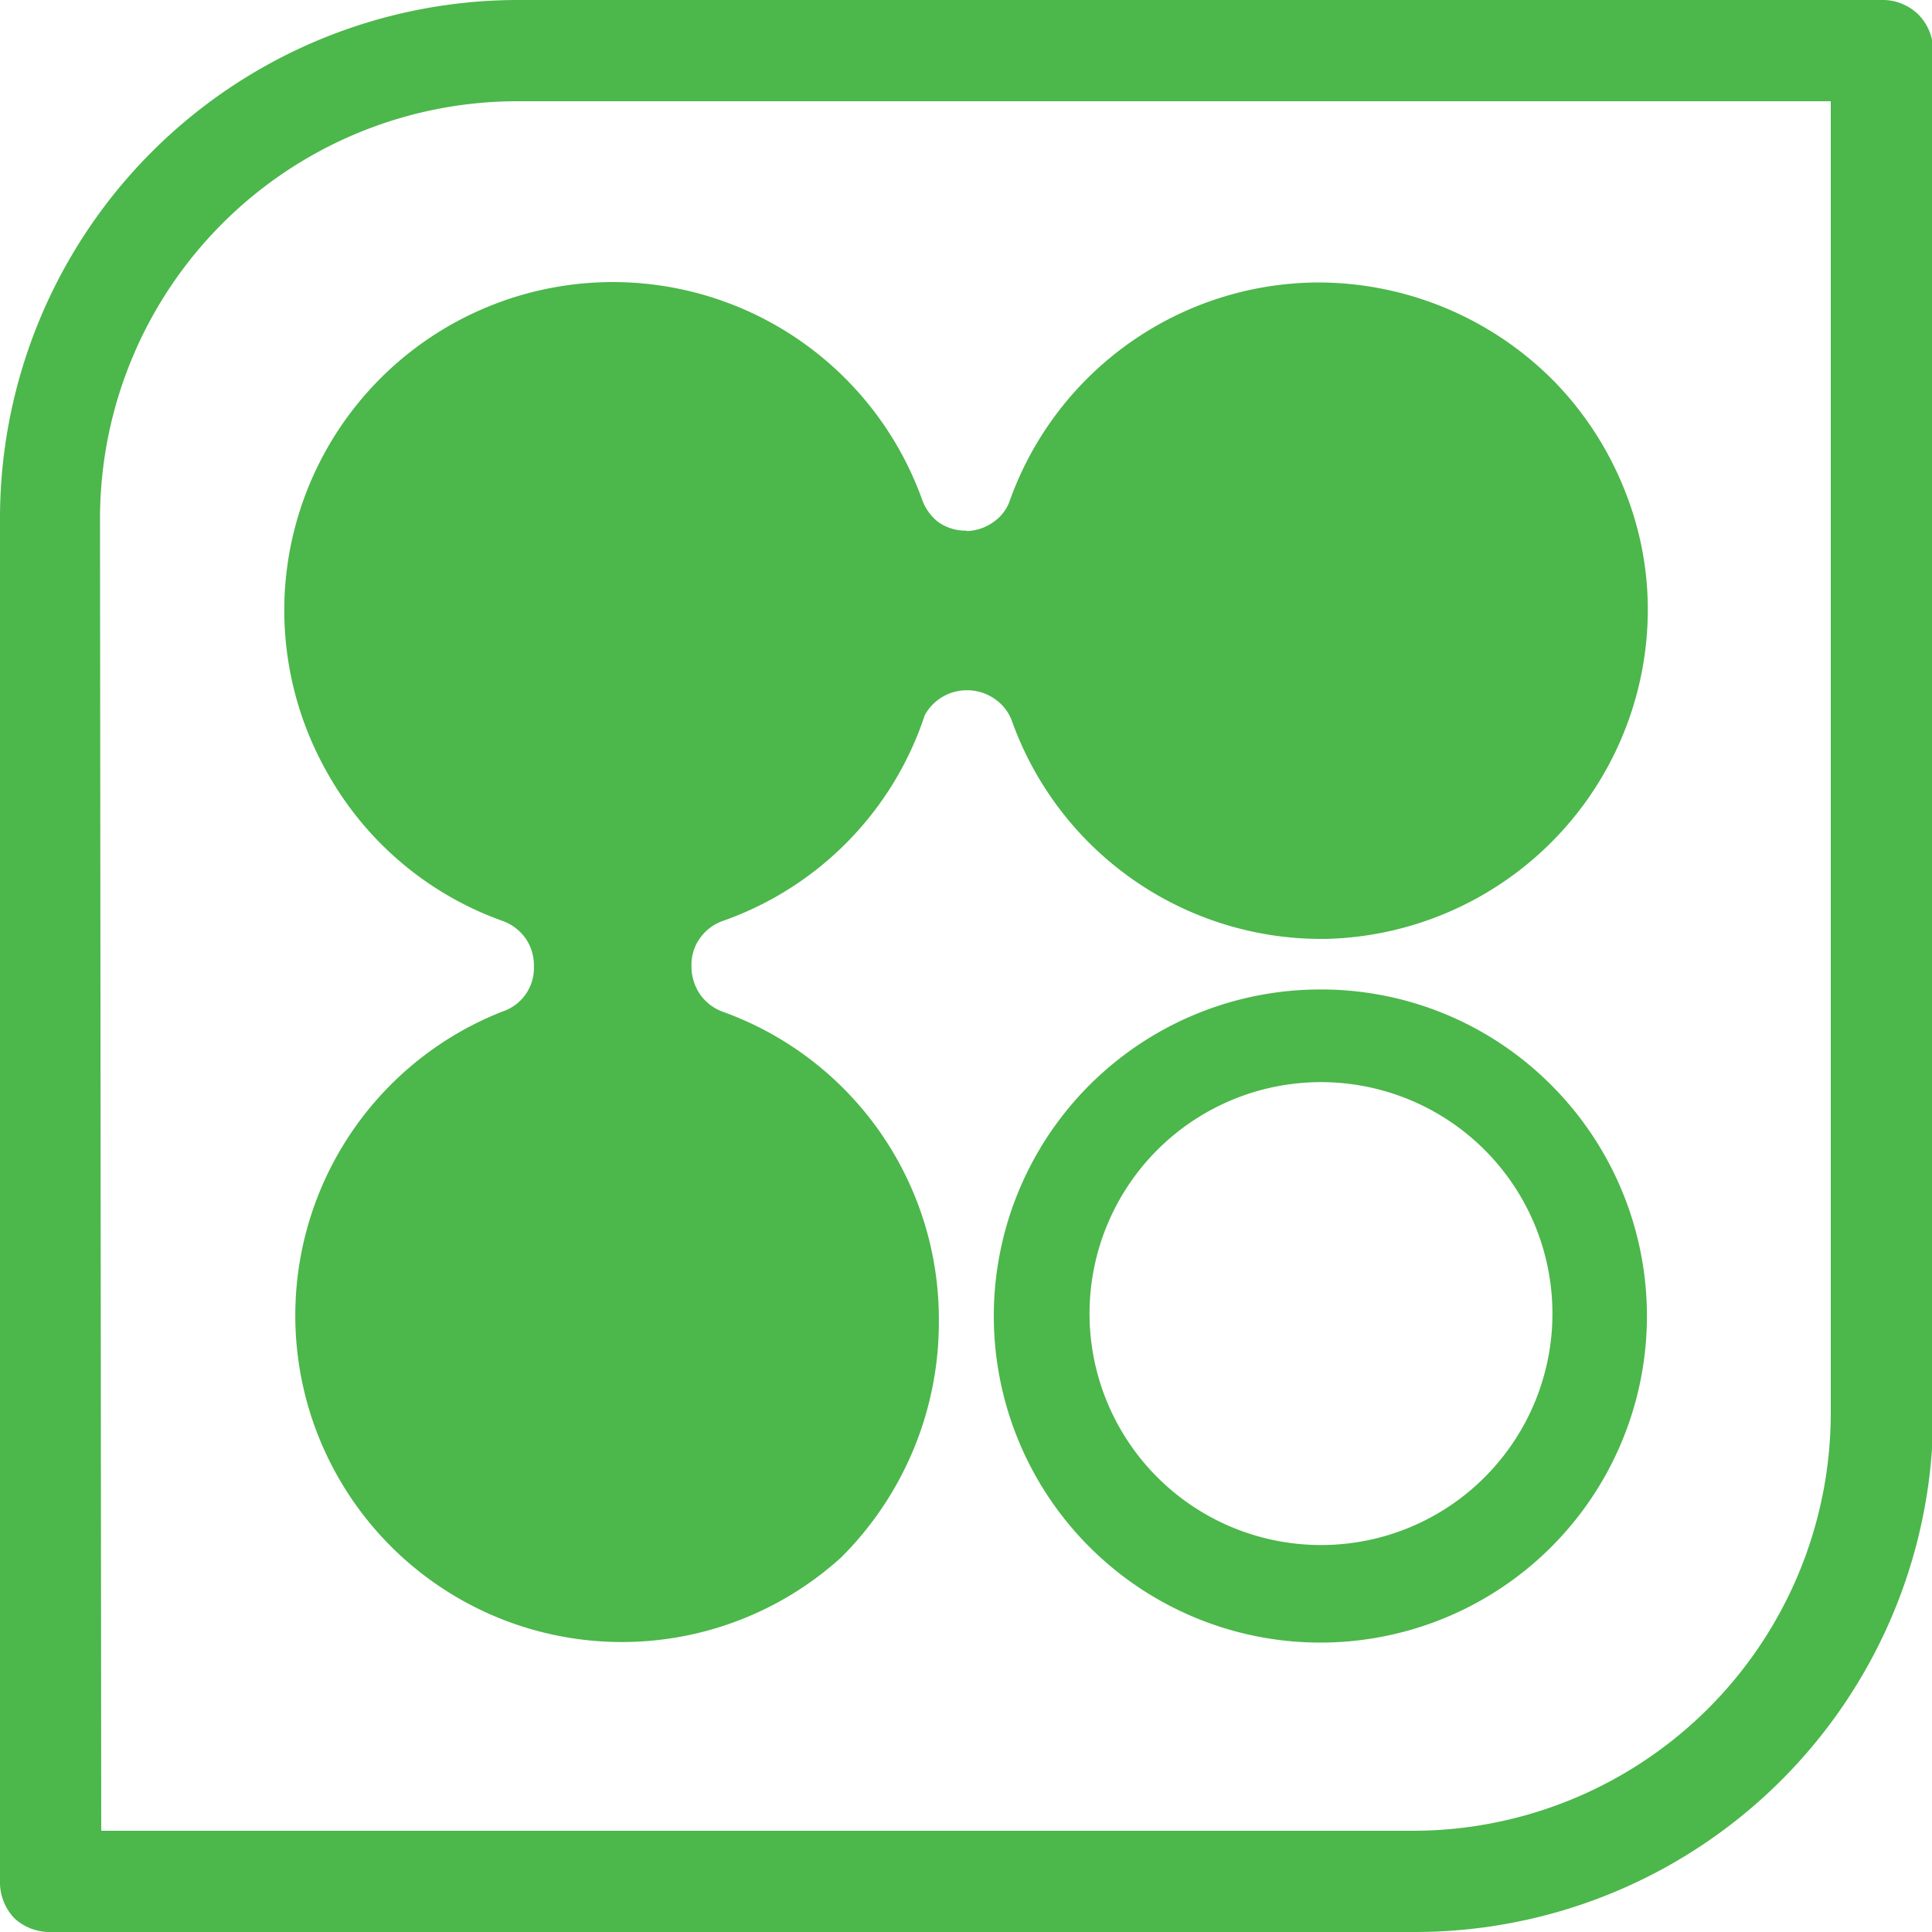 <svg xmlns="http://www.w3.org/2000/svg" viewBox="0 0 47.33 47.33"><defs><style>.cls-1{fill:#4cb74b;}</style></defs><g id="Layer_2" data-name="Layer 2"><g id="Layer_1-2" data-name="Layer 1"><path class="cls-1" d="M34.64,47.33H1.24A1.27,1.27,0,0,1,.36,47,1.27,1.27,0,0,1,0,46.09V12.69A12.7,12.7,0,0,1,12.69,0h33.4A1.25,1.25,0,0,1,47,.36a1.27,1.27,0,0,1,.36.88v33.4A12.7,12.7,0,0,1,34.64,47.33ZM2.48,44.85H34.64A10.24,10.24,0,0,0,44.85,34.64V2.48H12.66A10.23,10.23,0,0,0,2.45,12.69ZM32.37,24.24A8,8,0,1,0,38,26.58,7.95,7.95,0,0,0,32.37,24.24Zm0,13.61a5.67,5.67,0,1,1,4-1.66A5.66,5.66,0,0,1,32.37,37.85ZM16.94,23.7v-.06a1.1,1.1,0,0,1,.21-.66,1.16,1.16,0,0,1,.56-.42,8,8,0,0,0,3-13.21A8,8,0,0,0,9.42,9.18,8.15,8.15,0,0,0,7.6,11.83,8,8,0,0,0,7,15a8,8,0,0,0,5.31,7.56,1.18,1.18,0,0,1,.56.42,1.16,1.16,0,0,1,.21.67v.06a1.12,1.12,0,0,1-.77,1.07,8,8,0,1,0,8.29,13.38A8.13,8.13,0,0,0,23,32.35a8,8,0,0,0-5.31-7.57,1.17,1.17,0,0,1-.54-.42,1.22,1.22,0,0,1-.21-.64ZM23.67,13h-.06A1.18,1.18,0,0,1,23,12.8a1.21,1.21,0,0,1-.41-.56,8.05,8.05,0,0,0-15.62,2.4,8.07,8.07,0,0,0,2.24,5.89,8,8,0,0,0,2.65,1.82,8.06,8.06,0,0,0,10.72-4.66,1.17,1.17,0,0,1,1.08-.78h.06a1.19,1.19,0,0,1,.66.22,1.12,1.12,0,0,1,.42.56A8.05,8.05,0,0,0,32.53,23a8.08,8.08,0,0,0,7.83-7.71,7.82,7.82,0,0,0-.52-3.18,8.1,8.1,0,0,0-1.72-2.72,8.13,8.13,0,0,0-5.8-2.47,8.06,8.06,0,0,0-7.57,5.31,1.06,1.06,0,0,1-.4.55,1.19,1.19,0,0,1-.65.23ZM16.94,23.7v-.06a1.1,1.1,0,0,1,.21-.66,1.16,1.16,0,0,1,.56-.42,8,8,0,0,0,3-13.21A8,8,0,0,0,9.42,9.18,8.15,8.15,0,0,0,7.6,11.83,8,8,0,0,0,7,15a8,8,0,0,0,5.31,7.56,1.18,1.18,0,0,1,.56.42,1.16,1.16,0,0,1,.21.67v.06a1.12,1.12,0,0,1-.77,1.07,8,8,0,1,0,8.29,13.38A8.13,8.13,0,0,0,23,32.35a8,8,0,0,0-5.31-7.57,1.17,1.17,0,0,1-.54-.42,1.22,1.22,0,0,1-.21-.64ZM23.67,13h-.06A1.18,1.18,0,0,1,23,12.8a1.21,1.21,0,0,1-.41-.56,8.05,8.05,0,0,0-15.62,2.4,8.07,8.07,0,0,0,2.24,5.89,8,8,0,0,0,2.65,1.82,8.06,8.06,0,0,0,10.72-4.66,1.17,1.17,0,0,1,1.08-.78h.06a1.19,1.19,0,0,1,.66.22,1.12,1.12,0,0,1,.42.56A8.05,8.05,0,0,0,32.53,23a8.08,8.08,0,0,0,7.83-7.71,7.82,7.82,0,0,0-.52-3.18,8.1,8.1,0,0,0-1.72-2.72,8.13,8.13,0,0,0-5.8-2.47,8.06,8.06,0,0,0-7.57,5.31,1.06,1.06,0,0,1-.4.55,1.19,1.19,0,0,1-.65.23Z"/></g></g></svg>